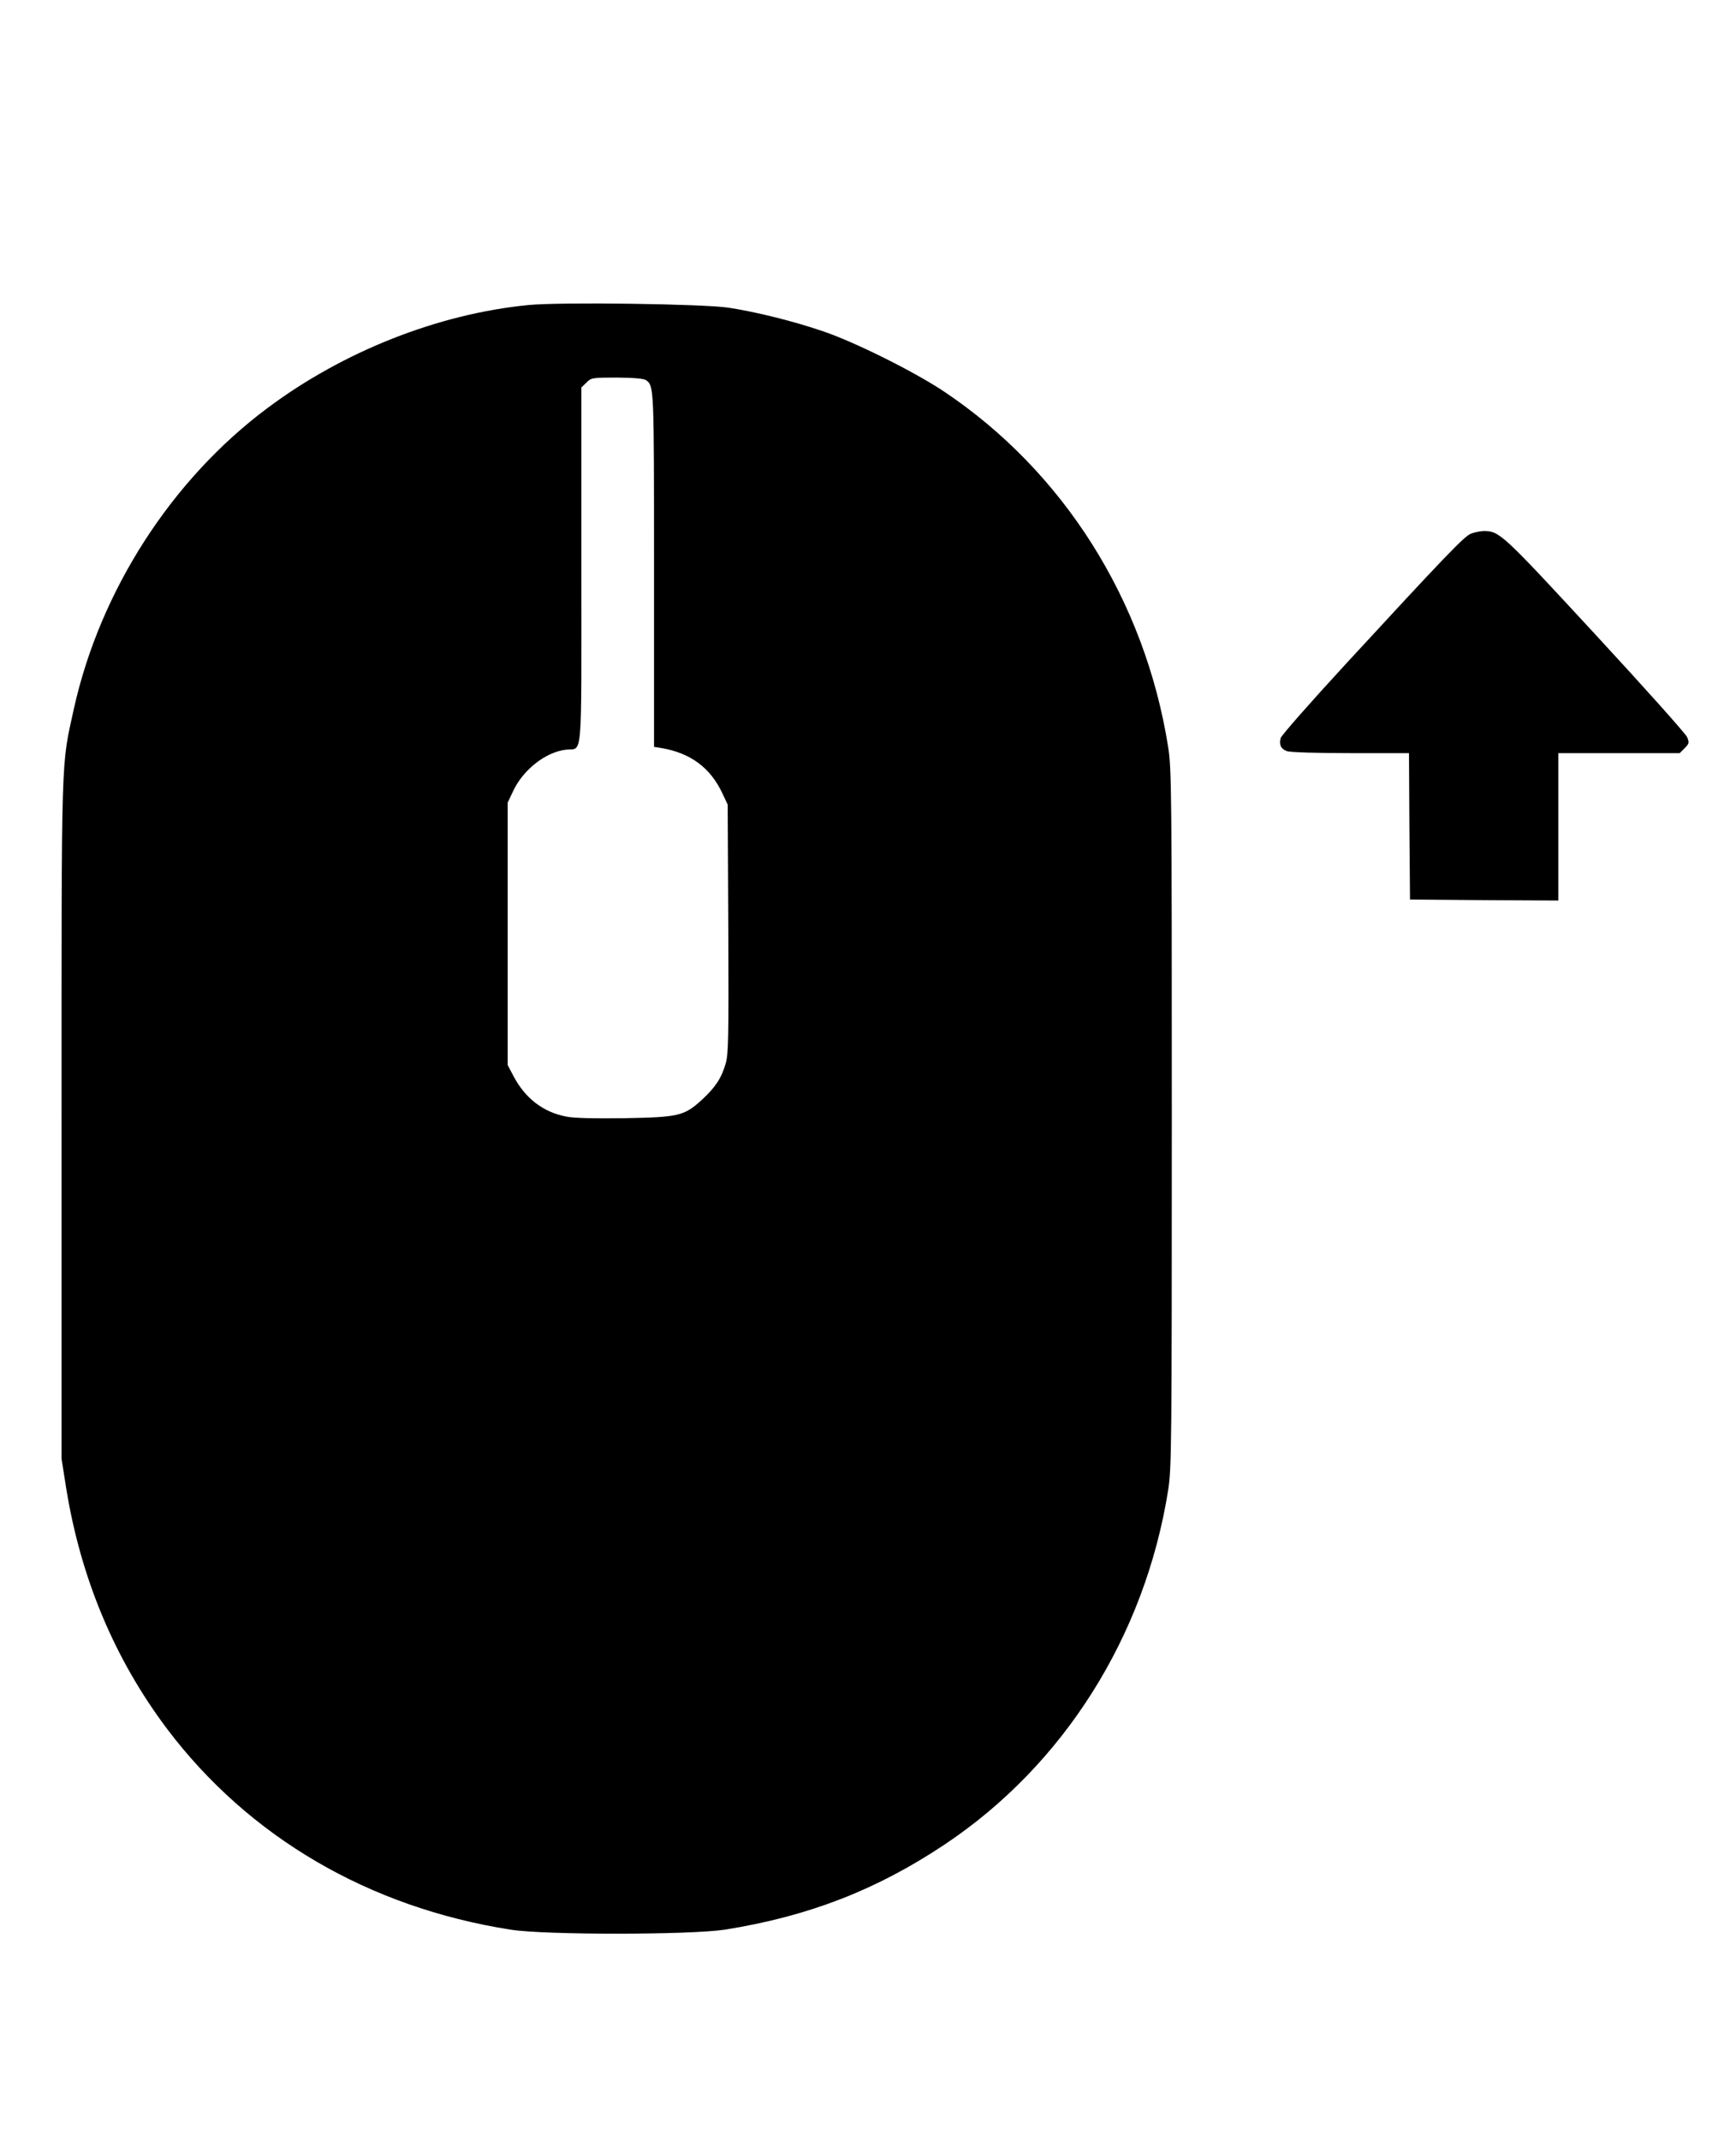 <?xml version="1.0" standalone="no"?>
<!DOCTYPE svg PUBLIC "-//W3C//DTD SVG 20010904//EN"
 "http://www.w3.org/TR/2001/REC-SVG-20010904/DTD/svg10.dtd">
<svg version="1.0" xmlns="http://www.w3.org/2000/svg"
 width="860pt" height="1060pt" viewBox="0 0 860 1060"
 preserveAspectRatio="xMidYMid meet">

<g transform="translate(0,1060) scale(0.1,-0.1)"
fill="#000000" stroke="none">
<path d="M2615 9089 c-446 -44 -916 -230 -1290 -510 -475 -354 -829 -904 -959
-1489 -64 -292 -61 -186 -61 -2035 l0 -1680 22 -140 c72 -450 240 -851 501
-1198 405 -536 1000 -884 1702 -994 170 -27 891 -26 1060 0 415 66 751 196
1090 422 589 393 992 1031 1107 1755 17 108 18 220 18 1840 0 1620 -1 1732
-18 1840 -115 726 -518 1365 -1112 1762 -146 97 -438 243 -597 297 -146 50
-331 96 -468 117 -123 19 -842 29 -995 13z m586 -372 c39 -30 39 -29 39 -936
l0 -880 38 -6 c143 -25 241 -97 300 -223 l27 -57 3 -614 c2 -538 1 -620 -13
-668 -21 -73 -51 -118 -118 -180 -88 -80 -114 -86 -382 -91 -151 -2 -250 0
-290 8 -115 22 -204 91 -262 202 l-28 53 0 650 0 650 27 57 c49 105 160 193
261 205 85 11 77 -86 77 909 l0 885 25 24 c23 24 29 25 152 25 85 -1 133 -5
144 -13z"/>
<path d="M7285 7956 c-33 -14 -129 -114 -614 -640 -177 -192 -324 -359 -327
-372 -8 -33 1 -53 31 -64 15 -6 150 -10 316 -10 l289 0 2 -362 3 -363 368 -3
367 -2 0 365 0 365 300 0 301 0 25 25 c22 22 23 27 12 54 -7 17 -212 246 -456
510 -464 502 -474 512 -555 511 -17 -1 -46 -7 -62 -14z"/>
</g>
</svg>
